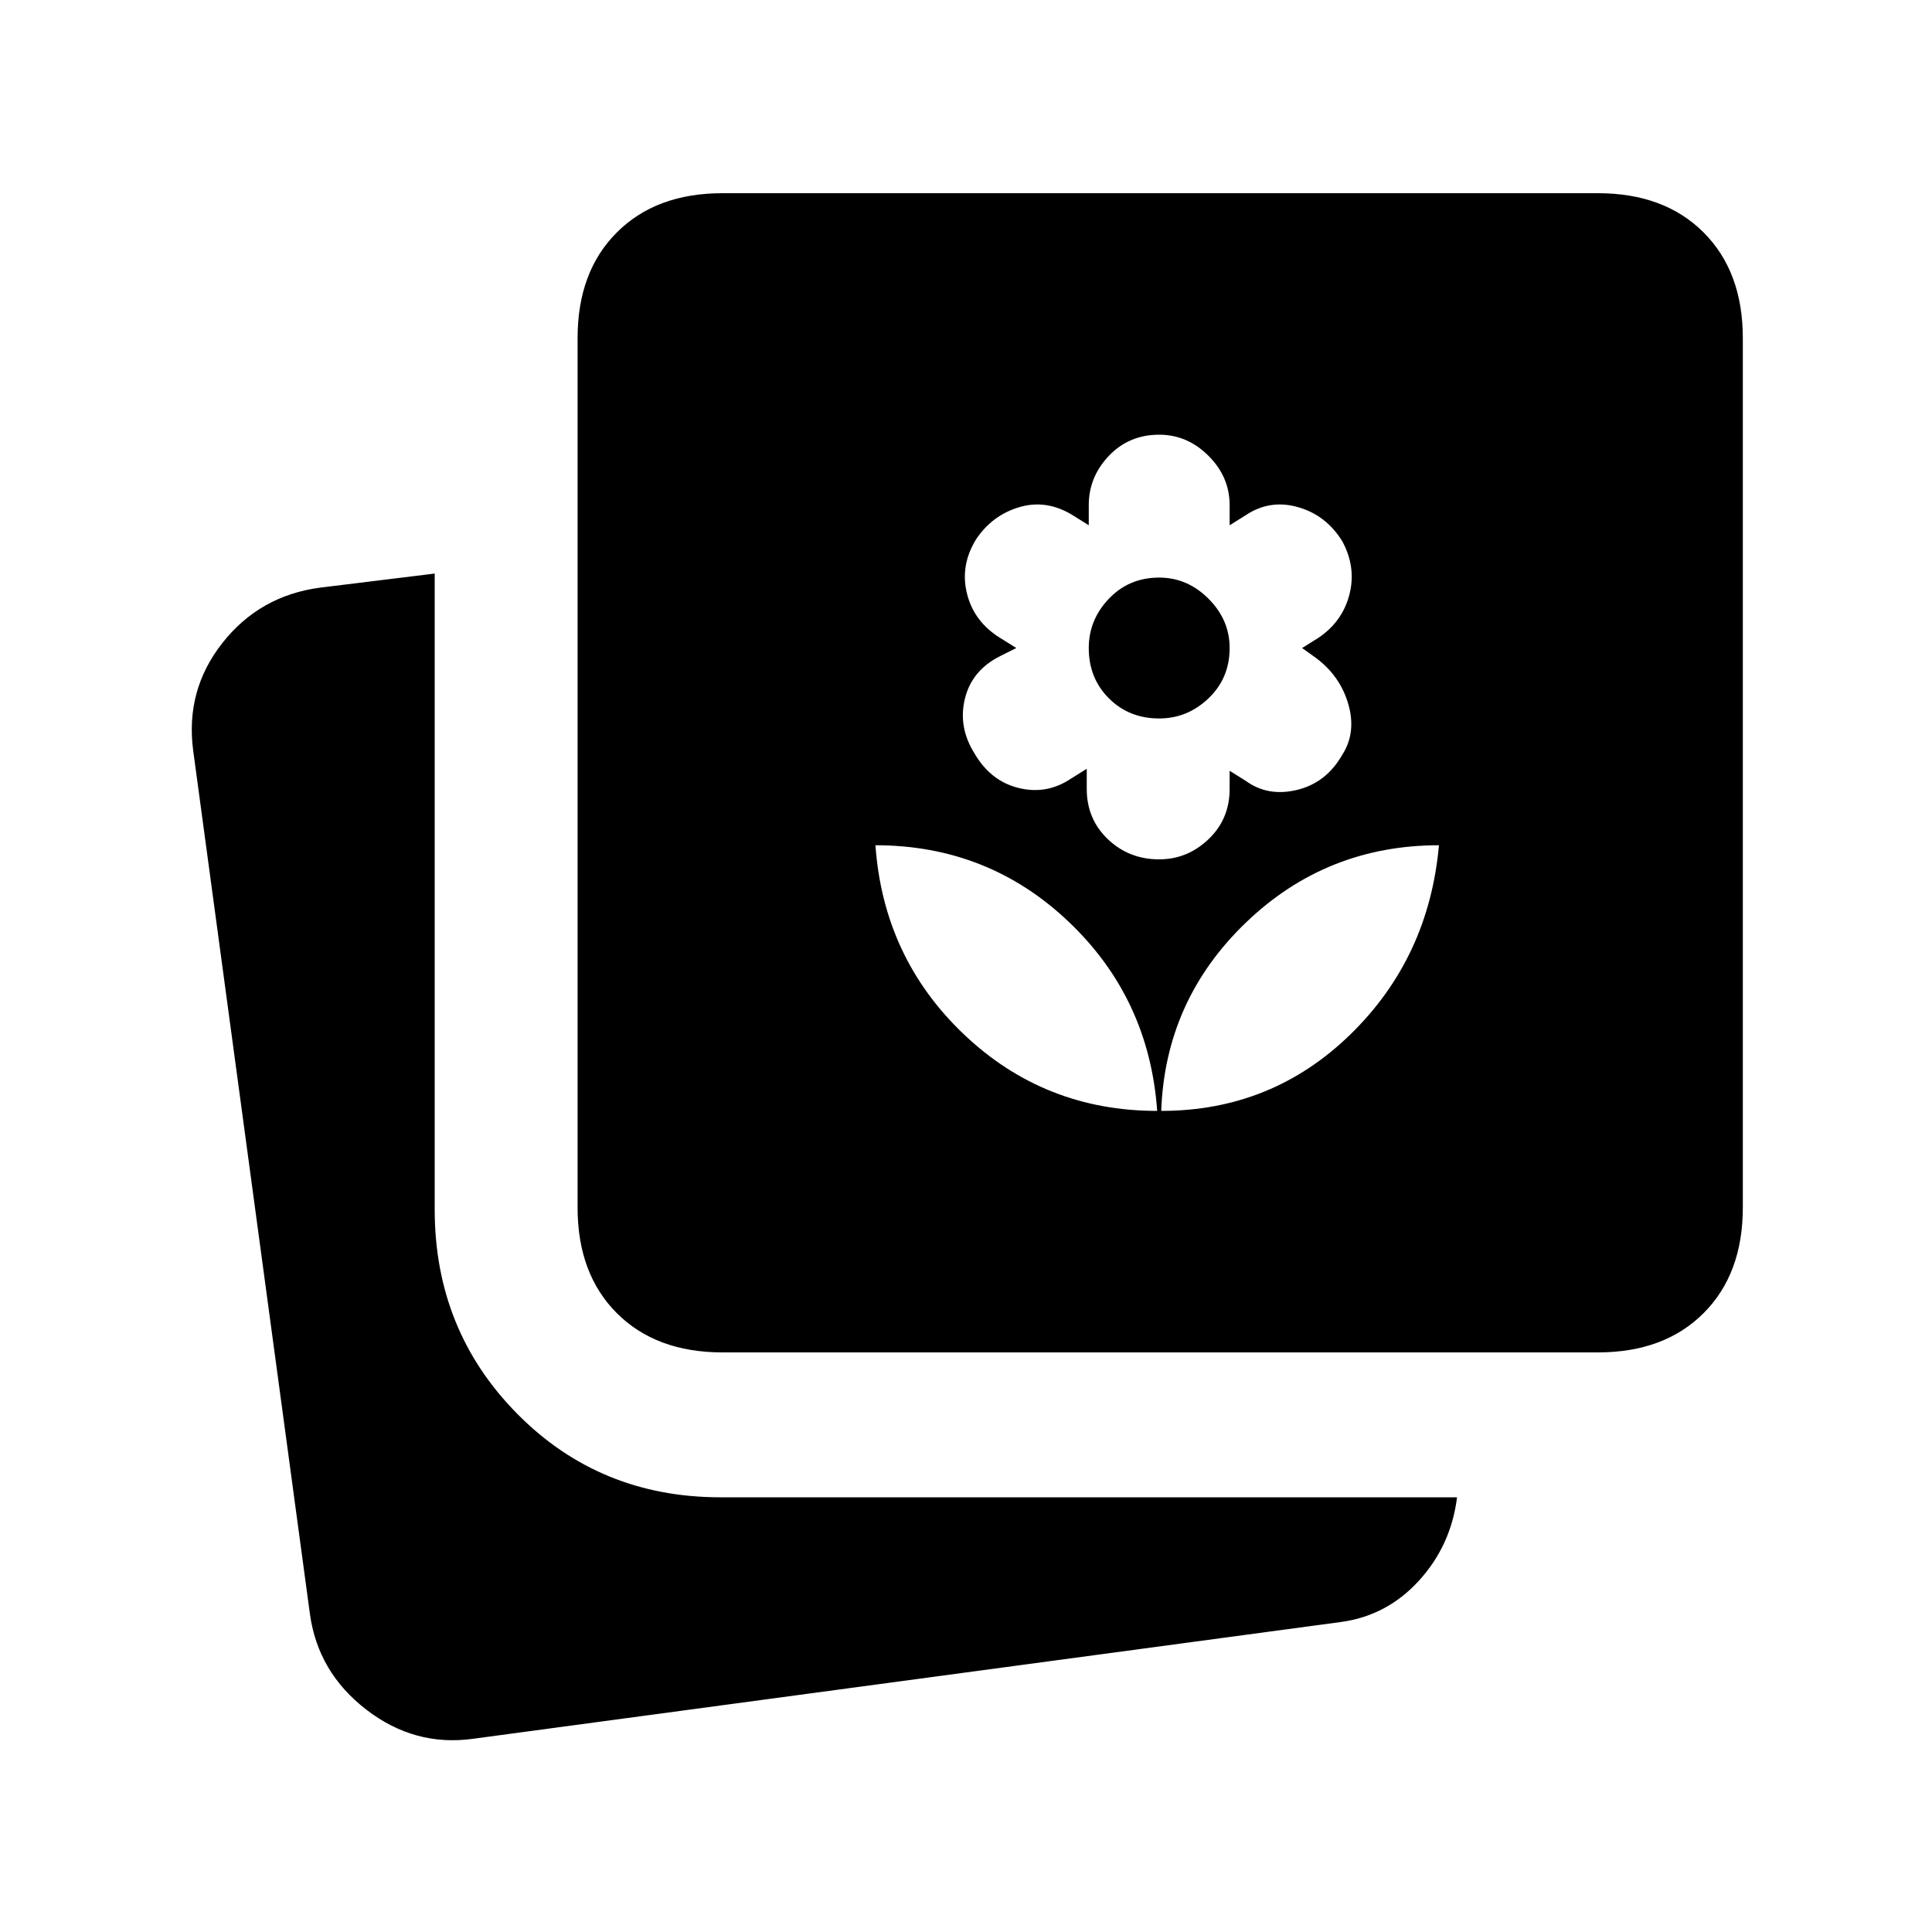 <svg xmlns="http://www.w3.org/2000/svg" height="20" viewBox="0 -960 960 960" width="20"><path d="M577-408q55 0 94-38t44-94q-56 0-96 38.5T577-408Zm-2 0q-4-56-44-94t-96-38q4 56 44 94t96 38Zm1-125q14 0 24.5-10t10.5-25v-9l8 5q11 8 25.5 4.5T667-585q7-11 3-25t-16-23l-7-5 8-5q12-8 15.5-21.5T667-691q-8-13-22-17t-26 4l-8 5v-10q0-14-10.5-24.5T576-744q-15 0-25 10.5T541-709v10l-8-5q-13-8-26.5-4T485-692q-8 13-4.5 27t16.5 22l8 5-8 4q-14 7-17.5 21t4.5 27q8 14 22 17.5t26-4.5l8-5v10q0 15 10.5 25t25.5 10Zm0-70q-15 0-25-10t-10-25q0-14 10-24.5t25-10.5q14 0 24.5 10.5T611-638q0 15-10.5 25T576-603ZM359-288q-33 0-52.5-19.5T287-360v-432q0-33 19.5-52.5T359-864h435q33 0 52.5 19.5T866-792v432q0 33-19.5 52.5T794-288H359ZM235-96q-29 4-53-14.5T154-158L96-587q-4-30 14.5-53.5T159-668l57-7v316q0 60 41 101.5T358-216h366q-3 24-19 41.5T666-154L235-96Z"/></svg>